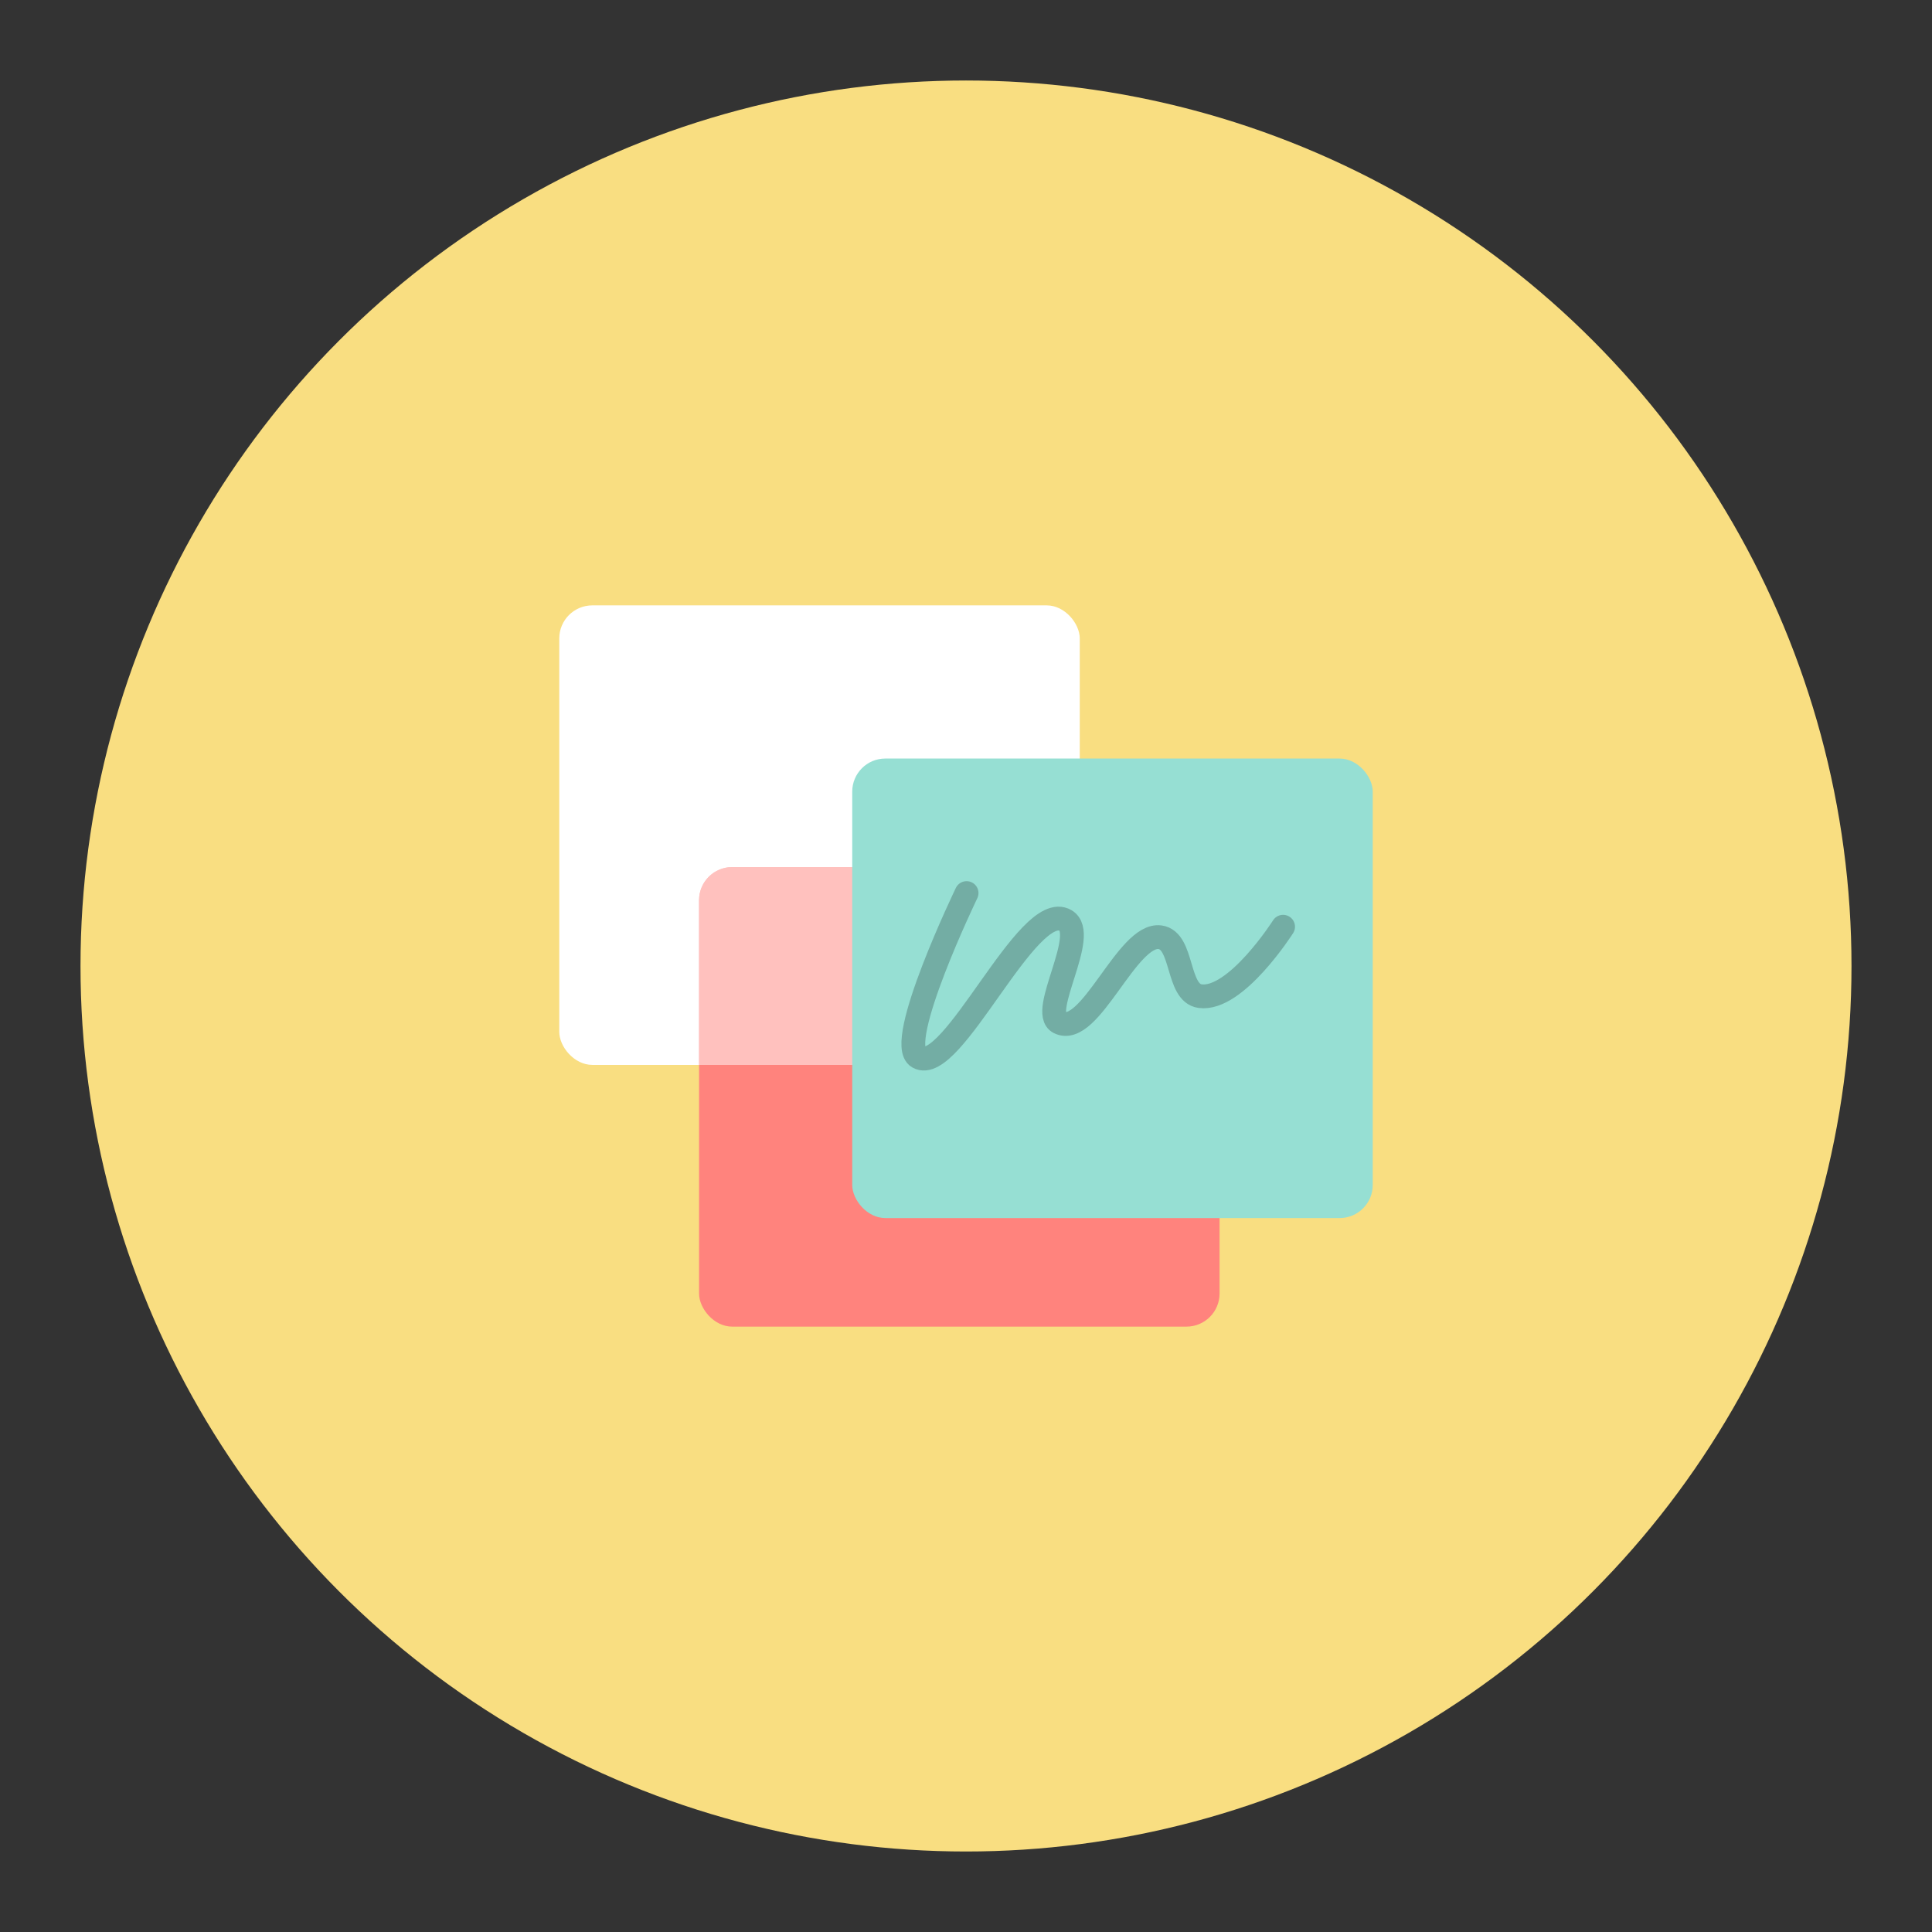<?xml version="1.0" encoding="UTF-8"?>
<svg version="1.1" viewBox="0 0 192 192" xml:space="preserve" xmlns="http://www.w3.org/2000/svg">
	 <rect x="0" y="0" width="192" height="192" fill="#333333" stroke="none"/>
	 <circle class="a" cx="96" cy="96" r="88" fill="#f9de81"/><rect x="55.579" y="60.161" width="51.727" height="45.667" ry="3.288" fill="#fff"/><rect x="69.472" y="86.172" width="51.727" height="45.667" ry="3.288" fill="#ff837d"/><path d="m72.76 86.172c-1.822 0-3.288 1.467-3.288 3.288v16.368h34.546c1.822 0 3.288-1.467 3.288-3.288v-16.368z" fill="#fff" fill-opacity=".5"/><rect x="84.694" y="75.383" width="51.727" height="45.667" ry="3.288" fill="#96dfd3"/><path d="m96.058 88.752s-7.2 14.921-4.807 16.303c3.358 1.938 10.891-15.744 14.63-13.585 2.359 1.362-2.649 9.12-0.627 10.137 3.074 1.546 6.752-8.917 10.032-8.465 2.335 0.322 1.637 5.525 3.971 5.852 3.551 0.498 8.256-6.897 8.256-6.897" fill="none" stroke="#73ada4" stroke-linecap="round" stroke-linejoin="round" stroke-width="2.365"/></svg>
